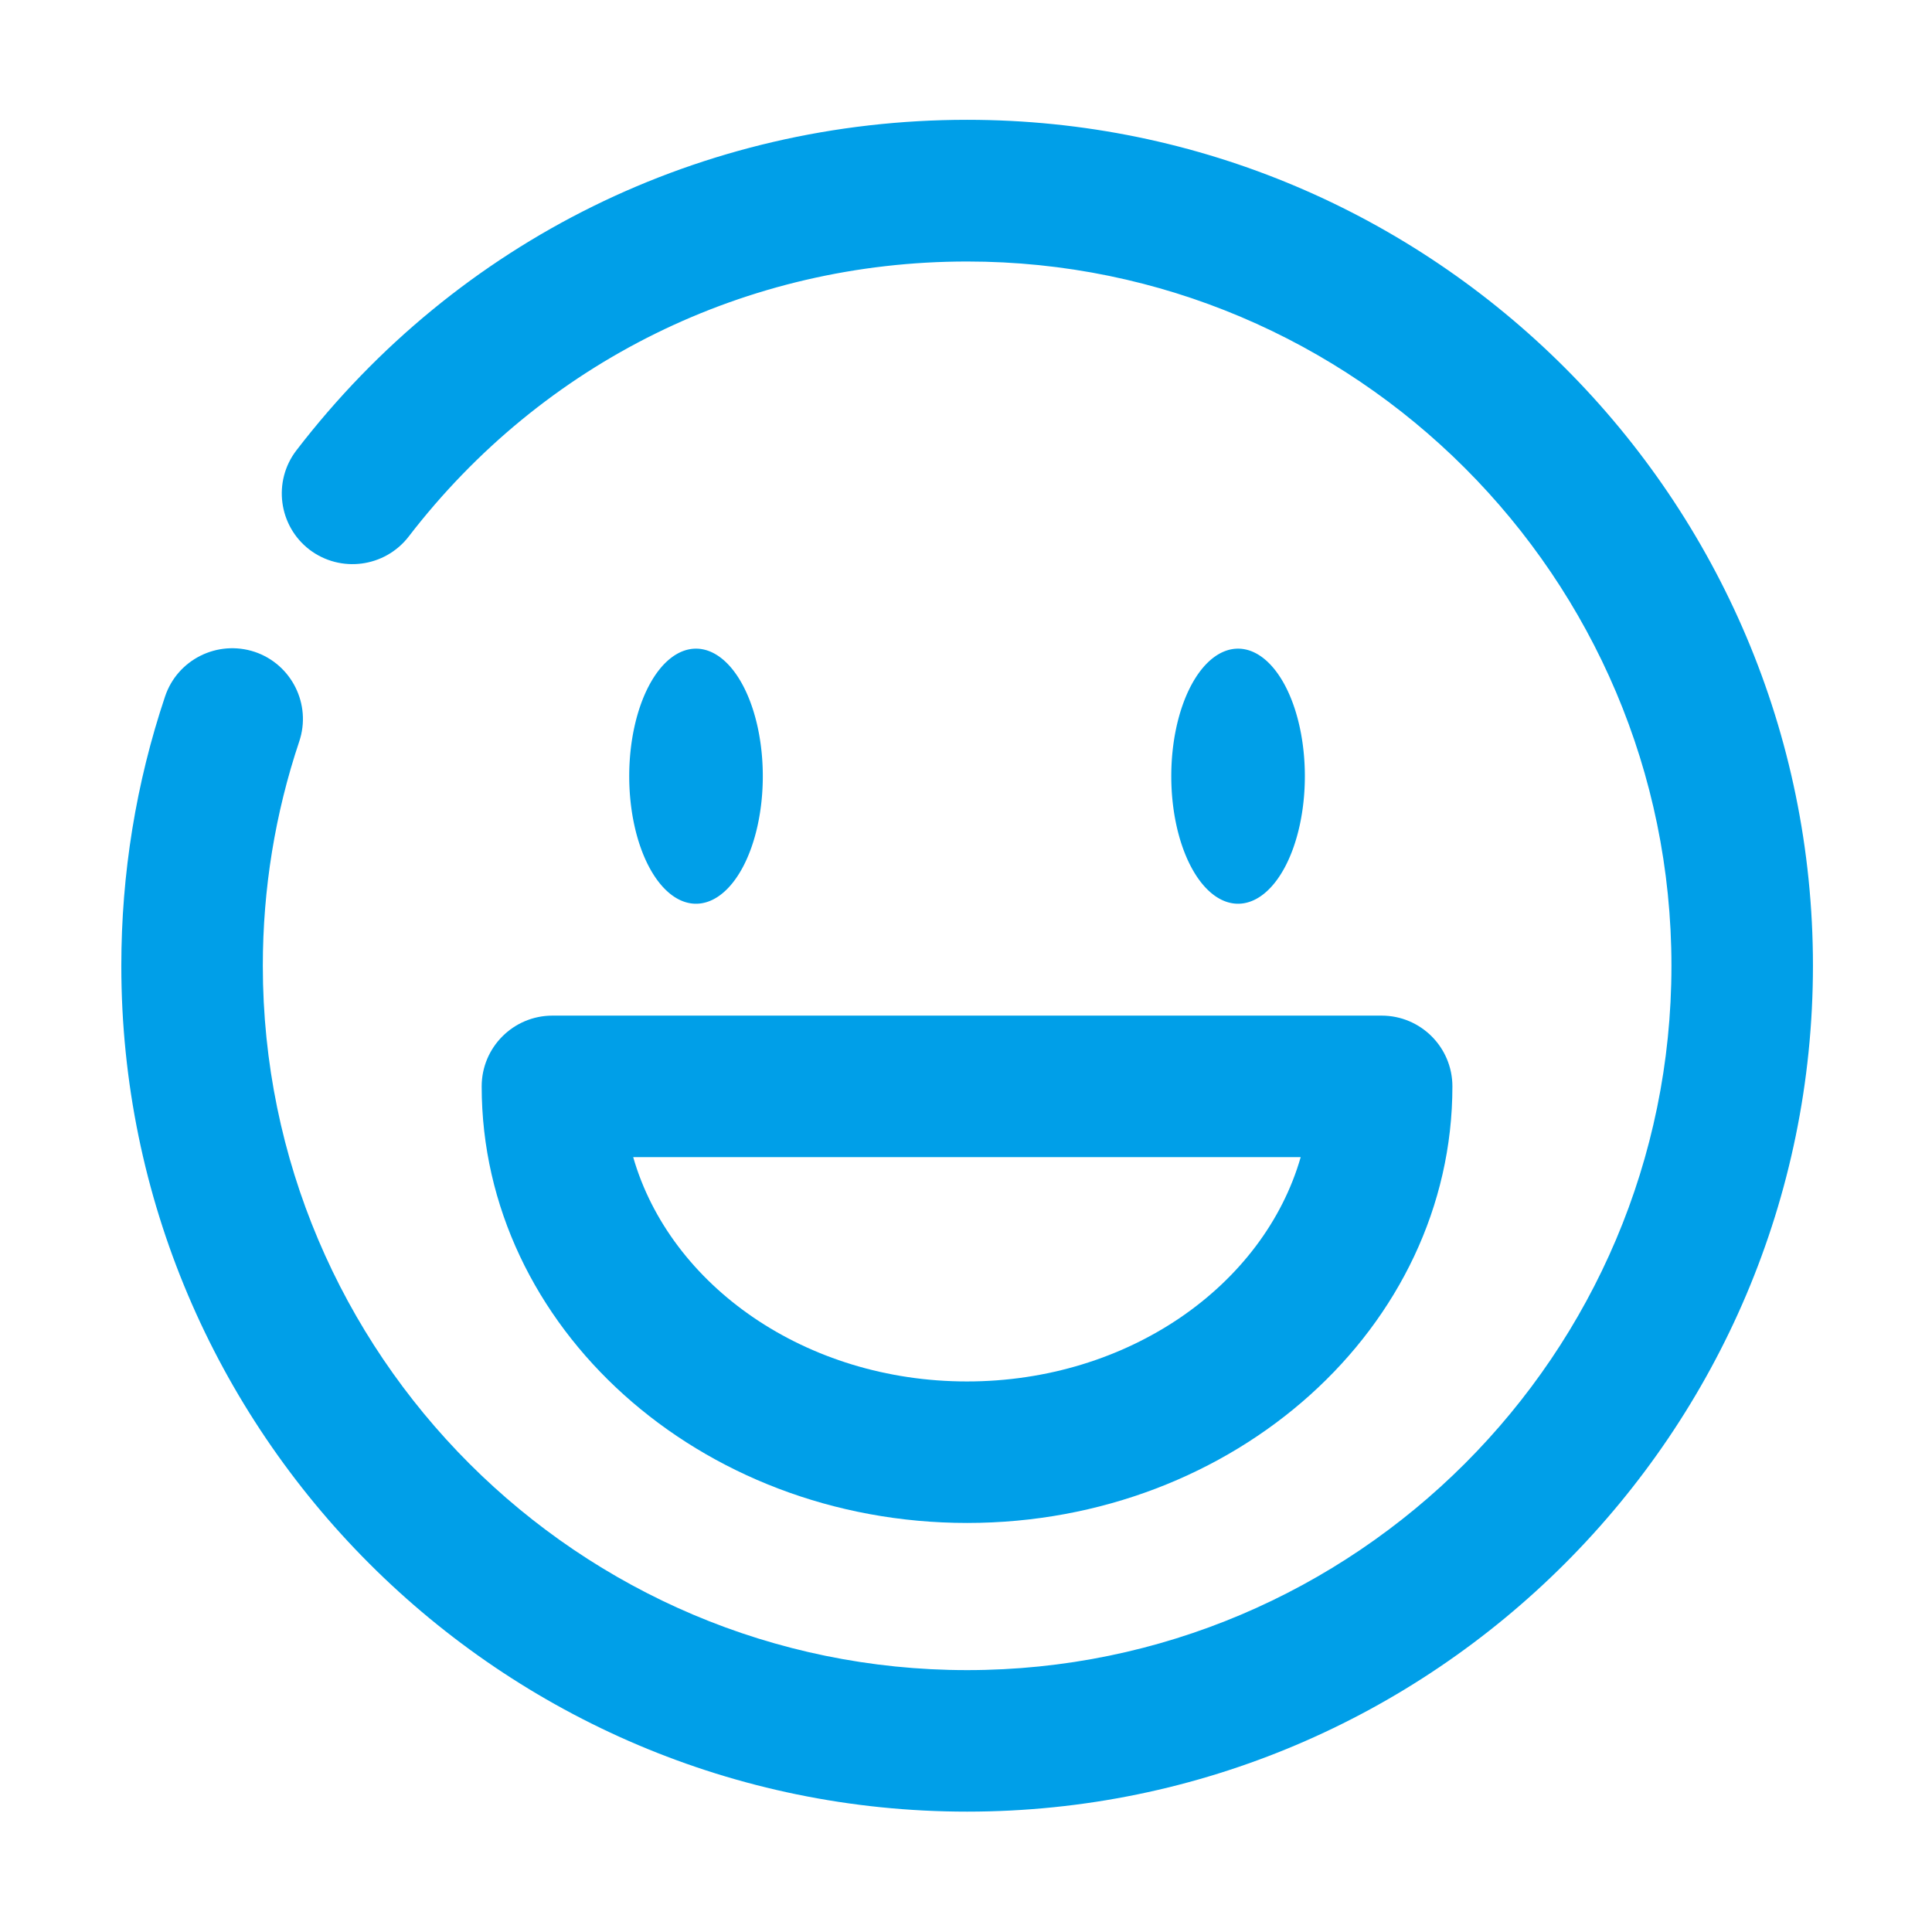 <?xml version="1.0" standalone="no"?><!DOCTYPE svg PUBLIC "-//W3C//DTD SVG 1.1//EN" "http://www.w3.org/Graphics/SVG/1.1/DTD/svg11.dtd"><svg t="1704120672861" class="icon" viewBox="0 0 1024 1024" version="1.1" xmlns="http://www.w3.org/2000/svg" p-id="6049" xmlns:xlink="http://www.w3.org/1999/xlink" width="128" height="128"><path d="M333.5 411.4a35.4 67.6 0 1 0 70.8 0 35.4 67.6 0 1 0-70.8 0Z" fill="#009FE8" p-id="6050"></path><path d="M620.8 411.4a35.4 67.6 0 1 0 70.8 0 35.4 67.6 0 1 0-70.8 0Z" fill="#009FE8" p-id="6051"></path><path d="M512.6 807.2c-141.8 0-257.3-103.8-257.3-231.4 0-20.7 16.8-37.5 37.5-37.5h439.5c20.7 0 37.5 16.8 37.5 37.5 0 127.6-115.4 231.4-257.2 231.4z m-177-193.9c19.6 68.2 91.5 118.9 176.9 118.9s157.3-50.7 176.9-118.9H335.6z" fill="#009FE8" p-id="6052"></path><path d="M512.6 960.2c-247.2 0-448.3-201.1-448.3-448.3 0-48.8 7.8-96.9 23.2-142.8 6.6-19.6 27.8-30.1 47.5-23.6 19.6 6.6 30.2 27.9 23.6 47.5-12.8 38.2-19.3 78.2-19.3 118.9 0 205.9 167.5 373.3 373.3 373.3s373.3-167.5 373.3-373.3-167.5-373.3-373.3-373.3c-116.8 0-224.7 53.1-296 145.8-12.7 16.4-36.2 19.4-52.6 6.9-16.4-12.6-19.5-36.2-6.9-52.6C242.7 127.3 372.3 63.5 512.6 63.5c247.2 0 448.3 201.1 448.3 448.3S759.8 960.2 512.6 960.2z" fill="#009FE8" p-id="6053"></path></svg>